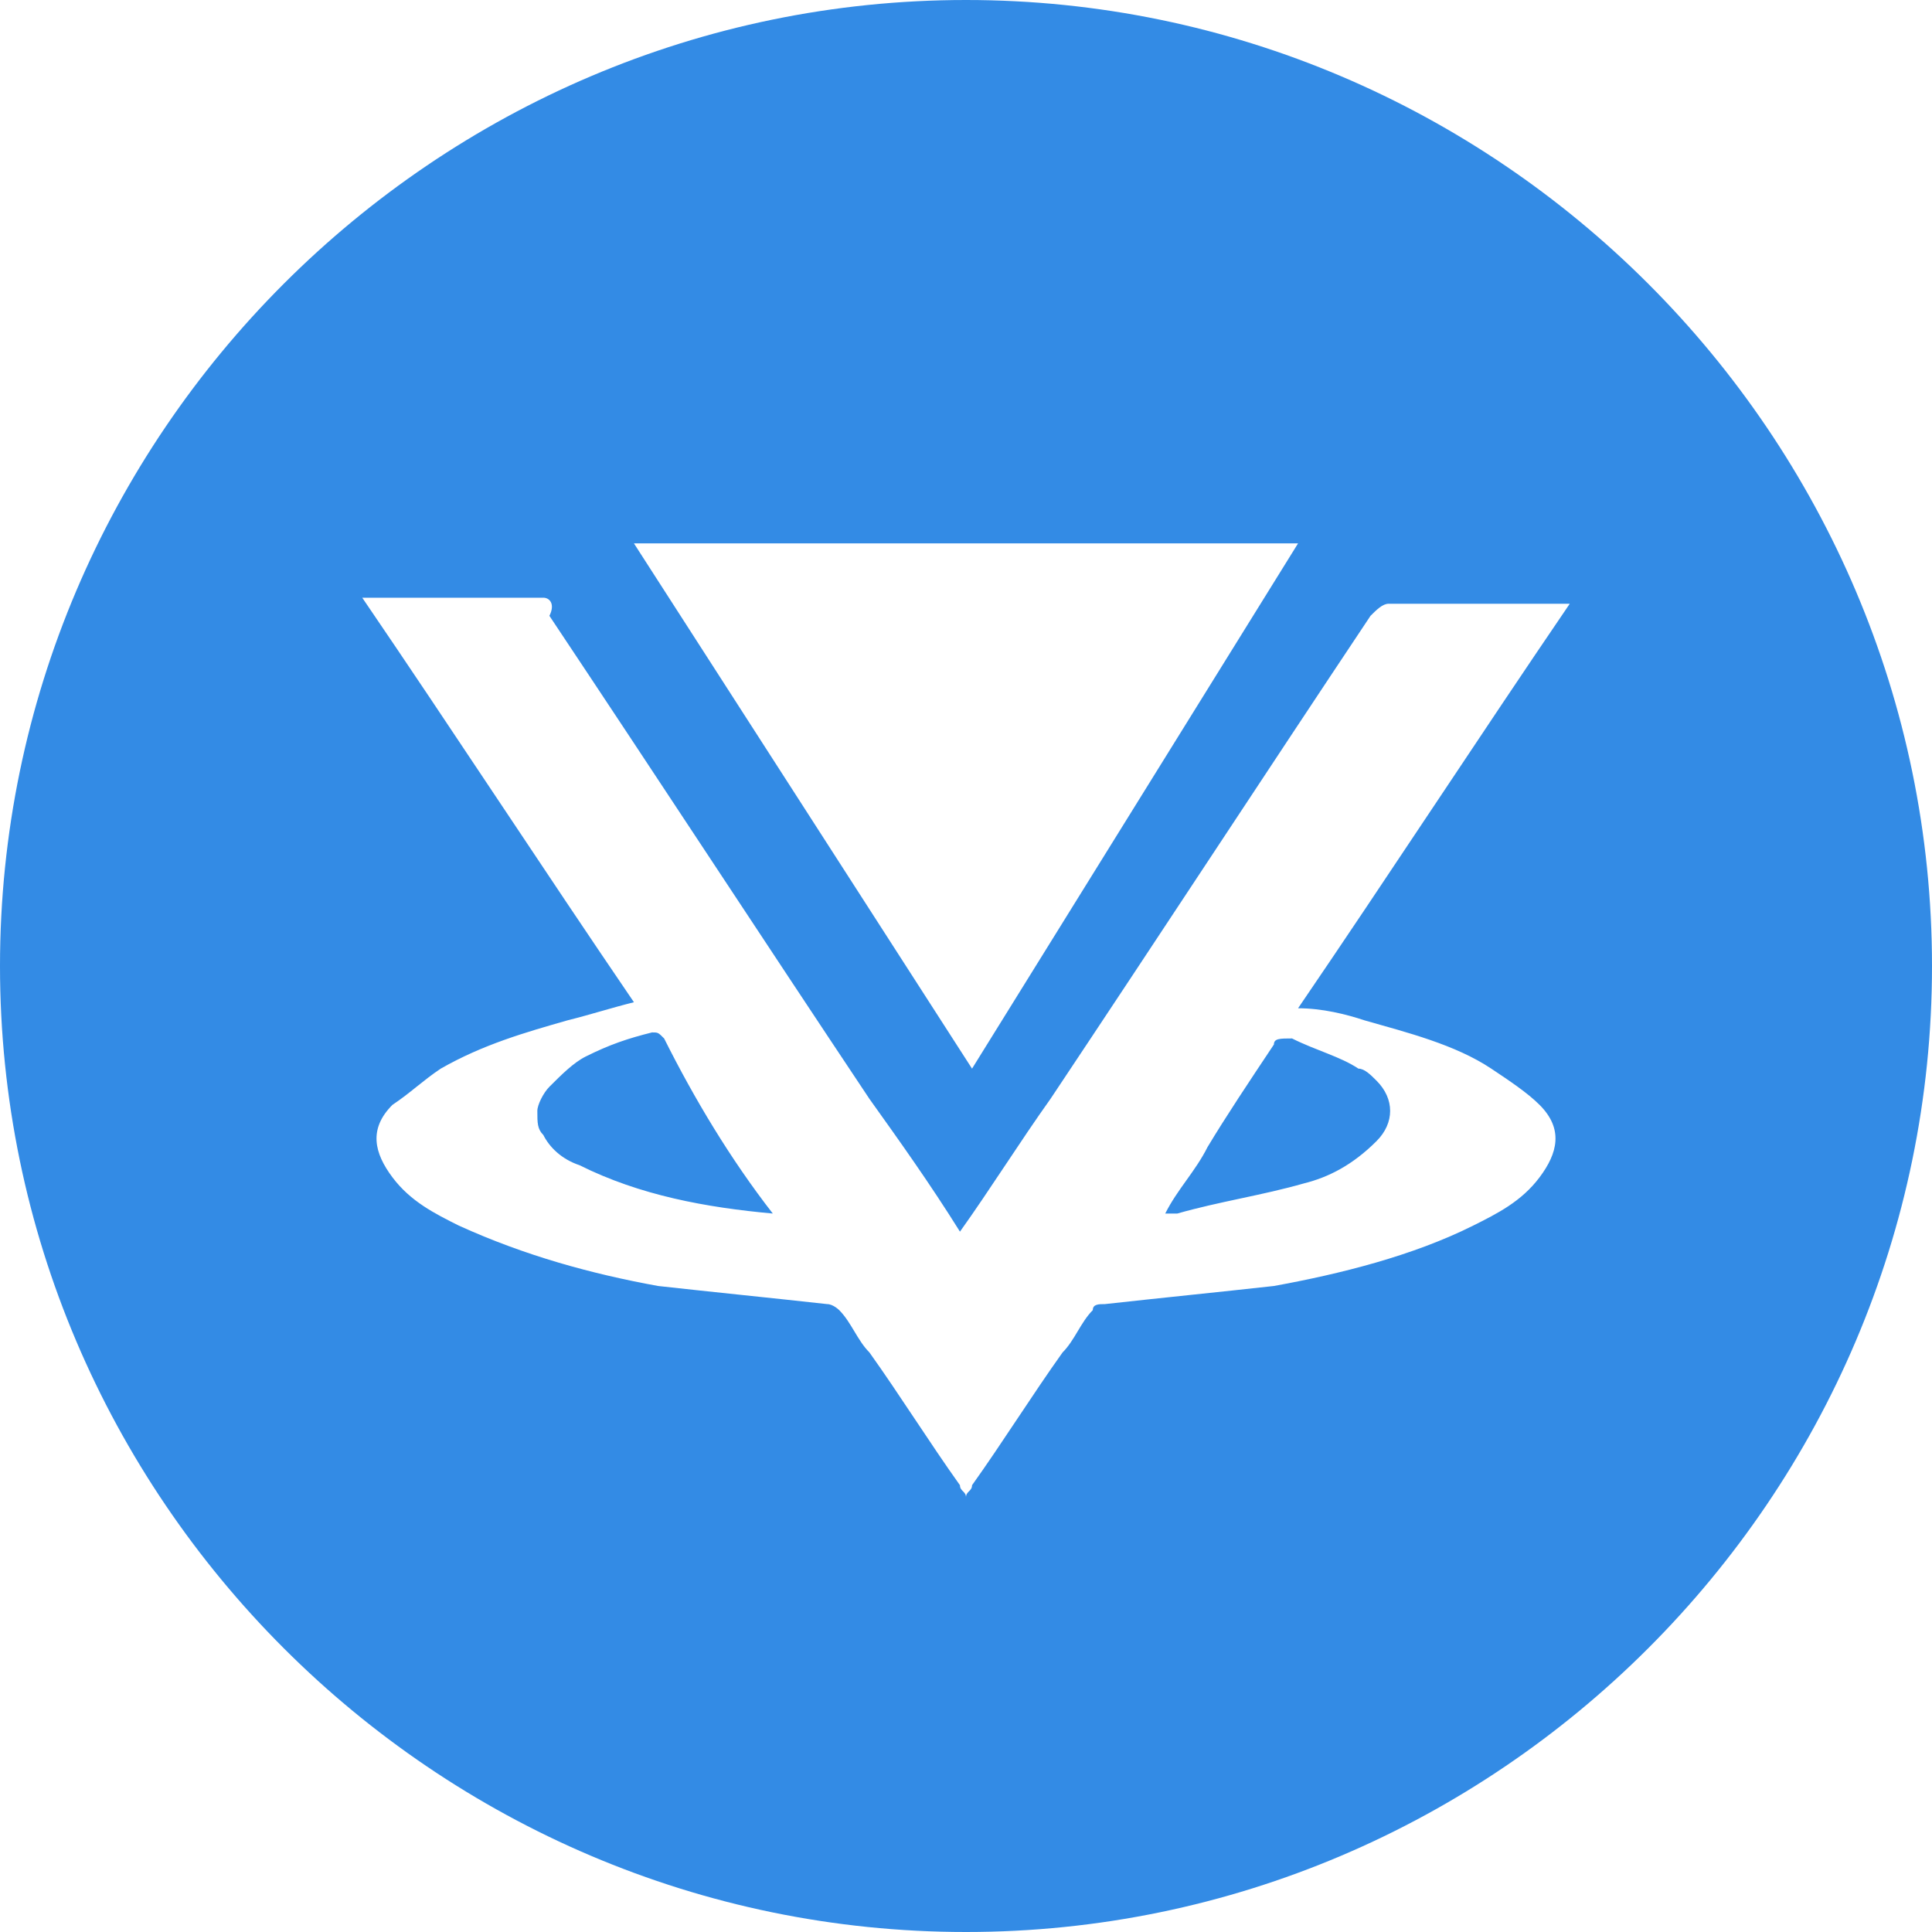 <!-- Generated by IcoMoon.io -->
<svg version="1.1" xmlns="http://www.w3.org/2000/svg" width="32" height="32" viewBox="0 0 32 32">
<title>vibe</title>
<path fill="#338be5" d="M12.8 20.1c0 0 0 0.1 0 0-1.1-0.1-2.2-0.3-3.2-0.8-0.3-0.1-0.5-0.3-0.6-0.5v0c-0.1-0.1-0.1-0.2-0.1-0.4 0-0.1 0.1-0.3 0.2-0.4 0.2-0.2 0.4-0.4 0.6-0.5 0.4-0.2 0.7-0.3 1.1-0.4 0 0 0 0 0 0 0.1 0 0.1 0 0.2 0.1 0.5 1 1.1 2 1.8 2.9zM21.1 17.3c-0.4 0.6-0.8 1.2-1.1 1.7-0.2 0.4-0.5 0.7-0.7 1.1v0c0 0 0.1 0 0.1 0s0.1 0 0.1 0c0.7-0.2 1.4-0.3 2.1-0.5v0c0.4-0.1 0.8-0.3 1.2-0.7 0.3-0.3 0.3-0.7 0-1-0.1-0.1-0.2-0.2-0.3-0.2-0.3-0.2-0.7-0.3-1.1-0.5-0.2 0-0.3 0-0.3 0.1zM32 16c0 8.8-7.2 16-16 16s-16-7.2-16-16 7.2-16 16-16 16 7.2 16 16zM10.5 9l5.6 8.7 5.4-8.7h-11zM21.5 16.7c1.5-2.2 3-4.5 4.5-6.7 0 0-0.1 0-0.1 0s0 0 0 0c-1 0-1.9 0-2.9 0-0.1 0-0.2 0.1-0.3 0.2-1.8 2.7-3.5 5.3-5.3 8-0.5 0.7-1 1.5-1.5 2.2v0 0 0c-0.5-0.8-1-1.5-1.5-2.2-1.8-2.7-3.5-5.3-5.3-8 0.1-0.2 0-0.3-0.1-0.3-1 0-1.9 0-2.9 0 0 0 0 0 0 0s-0.1 0-0.1 0c1.5 2.2 3 4.5 4.5 6.7-0.4 0.1-0.7 0.2-1.1 0.3-0.7 0.2-1.4 0.4-2.1 0.8v0c-0.3 0.2-0.5 0.4-0.8 0.6-0.4 0.4-0.3 0.8 0 1.2s0.7 0.6 1.1 0.8c1.1 0.5 2.2 0.8 3.3 1 0.9 0.1 1.9 0.2 2.8 0.3v0c0.1 0 0.2 0.1 0.2 0.1 0.2 0.2 0.3 0.5 0.5 0.7 0.5 0.7 1 1.5 1.5 2.2 0 0.1 0.1 0.1 0.1 0.2v0c0-0.1 0.1-0.1 0.1-0.2 0.5-0.7 1-1.5 1.5-2.2 0.2-0.2 0.3-0.5 0.5-0.7 0-0.1 0.1-0.1 0.2-0.1v0c0.9-0.1 1.9-0.2 2.8-0.3 1.1-0.2 2.3-0.5 3.3-1 0.4-0.2 0.8-0.4 1.1-0.8s0.4-0.8 0-1.2c-0.2-0.2-0.5-0.4-0.8-0.6v0c-0.6-0.4-1.4-0.6-2.1-0.8-0.3-0.1-0.7-0.2-1.1-0.2z"></path>
</svg>
